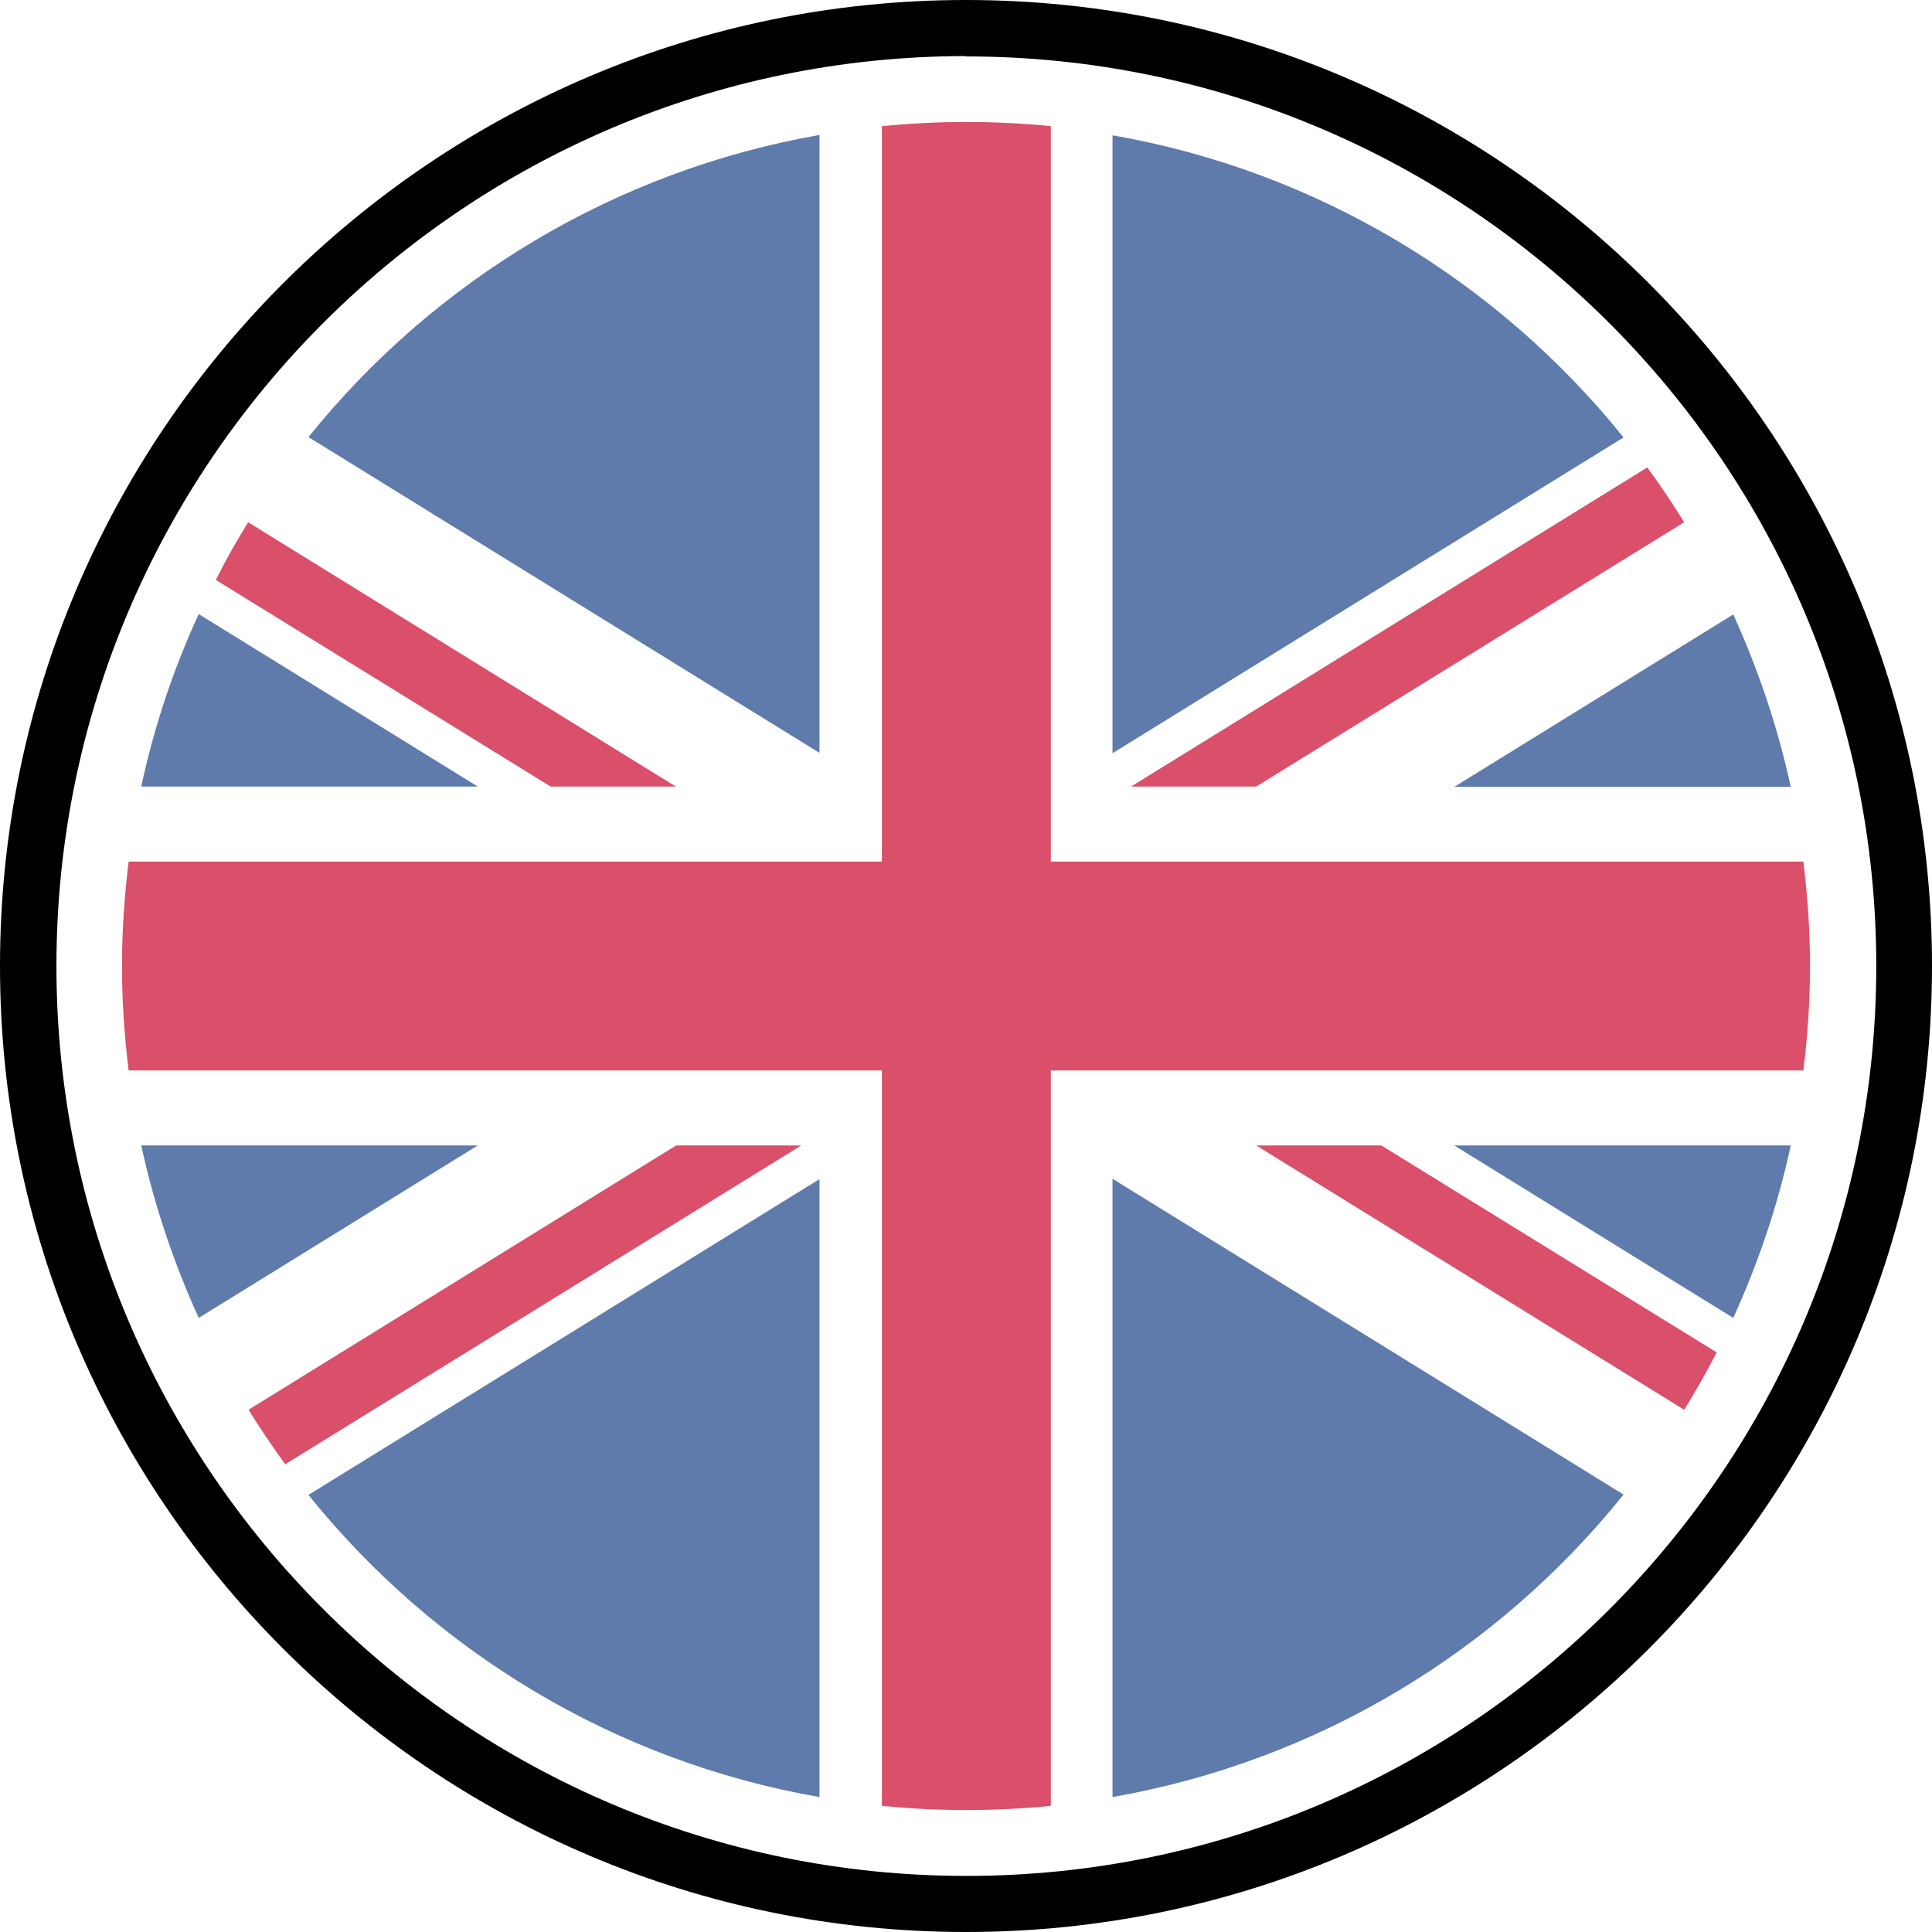 <?xml version="1.0" encoding="UTF-8"?>
<svg id="Layer_1" data-name="Layer 1" xmlns="http://www.w3.org/2000/svg" xmlns:xlink="http://www.w3.org/1999/xlink" viewBox="0 0 55.12 55.12">
  <defs>
    <style>
      .cls-1 {
        fill: none;
      }

      .cls-2 {
        clip-path: url(#clippath);
      }

      .cls-3 {
        fill: #04227b;
      }

      .cls-4 {
        fill: #da4f69;
      }

      .cls-5 {
        fill: #5e7bac;
      }

      .cls-6 {
        clip-path: url(#clippath-1);
      }

      .cls-7 {
        clip-path: url(#clippath-4);
      }

      .cls-8 {
        clip-path: url(#clippath-3);
      }

      .cls-9 {
        clip-path: url(#clippath-5);
      }
    </style>
    <clipPath id="clippath">
      <rect class="cls-1" x="-1.13" y="154.26" width="119.81" height="99.11"/>
    </clipPath>
    <clipPath id="clippath-1">
      <rect class="cls-1" x="-45.66" y="-227.75" width="373.23" height="527.54"/>
    </clipPath>
    <clipPath id="clippath-3">
      <rect class="cls-1" x="-45.66" y="-227.75" width="373.23" height="527.54"/>
    </clipPath>
    <clipPath id="clippath-4">
      <rect class="cls-1" x="-45.66" y="-227.75" width="373.23" height="527.54"/>
    </clipPath>
    <clipPath id="clippath-5">
      <rect class="cls-1" x="-45.66" y="-227.75" width="373.23" height="527.54"/>
    </clipPath>
    <clipPath id="clippath-69">
      <rect class="cls-1" x="-45.66" y="-227.75" width="373.23" height="527.54"/>
    </clipPath>
    <clipPath id="clippath-285">
      <rect class="cls-1" x="-45.66" y="-227.75" width="373.23" height="527.54"/>
    </clipPath>
  </defs>
  <g class="cls-2">
    <g class="cls-6">
      <g class="cls-8">
        <g class="cls-7">
          <g class="cls-9">
            <path class="cls-3" d="m38.97,36.7c0,1.95-.6,3.53-1.81,4.74-1.28,1.13-2.86,1.73-4.89,1.73s-3.69-.6-4.89-1.73c-1.2-1.2-1.88-2.78-1.88-4.74,0-1.73.53-3.16,1.5-4.36h-3.39v-2.56h7.07v-3.46h3.16v3.46h6.85v2.56h-3.16c.98,1.2,1.43,2.63,1.43,4.36Zm-3.08,0c0-1.13-.38-2.11-.98-2.78-.68-.75-1.5-1.13-2.63-1.13s-1.96.38-2.63,1.13c-.68.68-.98,1.65-.98,2.78s.3,2.11.98,2.86c.68.68,1.5,1.05,2.63,1.05s1.96-.38,2.63-1.05c.6-.75.98-1.73.98-2.86Zm11.59,17.59h-16.33c-.68,0-1.13-.15-1.43-.45-.3-.23-.45-.68-.45-1.35v-6.62h3.23l-.08,5.86h15.05v2.56Zm3.54-16.24h-4.44v8.8h-3.16v-19.55h3.16v8.2h4.44v2.56Z"/>
          </g>
        </g>
      </g>
    </g>
  </g>
  <g>
    <path class="cls-5" d="m31.74,3.85v17.64l14.58-9.01c-3.58-4.45-8.72-7.6-14.58-8.62Z"/>
    <path class="cls-5" d="m23.38,21.48V3.85c-5.86,1.03-11,4.17-14.58,8.62l14.58,9.01Z"/>
    <path class="cls-5" d="m23.38,51.27v-17.63l-14.58,9.01c3.58,4.45,8.72,7.6,14.58,8.62Z"/>
    <path class="cls-4" d="m6.15,16.54l9.56,5.9h3.57l-12.2-7.54c-.33.53-.64,1.08-.92,1.64Z"/>
    <path class="cls-4" d="m8.13,41.78l14.73-9.1h-3.57l-12.2,7.54c.33.53.68,1.05,1.05,1.56Z"/>
    <path class="cls-4" d="m46.99,13.34l-14.72,9.1h3.57l12.21-7.54c-.33-.53-.68-1.06-1.05-1.56Z"/>
    <path class="cls-4" d="m48.97,38.58l-9.56-5.9h-3.57l12.21,7.54c.33-.53.64-1.08.93-1.64Z"/>
    <path class="cls-5" d="m49.45,17.53l-7.96,4.92h9.6c-.37-1.71-.93-3.36-1.64-4.92Z"/>
    <path class="cls-5" d="m49.45,37.6c.71-1.56,1.27-3.2,1.64-4.92h-9.6l7.96,4.92Z"/>
    <path class="cls-5" d="m4.03,22.44h9.6l-7.96-4.92c-.72,1.56-1.27,3.2-1.64,4.92Z"/>
    <path class="cls-5" d="m4.03,32.68c.37,1.71.93,3.36,1.64,4.92l7.96-4.92H4.03Z"/>
    <path class="cls-4" d="m3.48,27.56c0,1.01.07,2,.19,2.98h47.78c.12-.98.19-1.97.19-2.98s-.07-2-.19-2.98H3.67c-.12.98-.19,1.97-.19,2.98Z"/>
    <path class="cls-5" d="m31.74,51.27c5.87-1.03,11-4.17,14.58-8.63l-14.58-9.01v17.63Z"/>
    <path class="cls-4" d="m25.16,51.52c.79.08,1.59.12,2.41.12s1.62-.04,2.41-.12V3.6c-.79-.08-1.59-.12-2.41-.12s-1.61.04-2.41.12v47.92Z"/>
    <path d="m27.56,55.12C12.36,55.12,0,42.76,0,27.56S12.36,0,27.56,0s27.56,12.36,27.56,27.56-12.36,27.56-27.56,27.56Zm0-53.52C13.25,1.61,1.61,13.25,1.61,27.56s11.64,25.96,25.96,25.96,25.96-11.64,25.96-25.96S41.87,1.61,27.56,1.61Z"/>
  </g>
</svg>